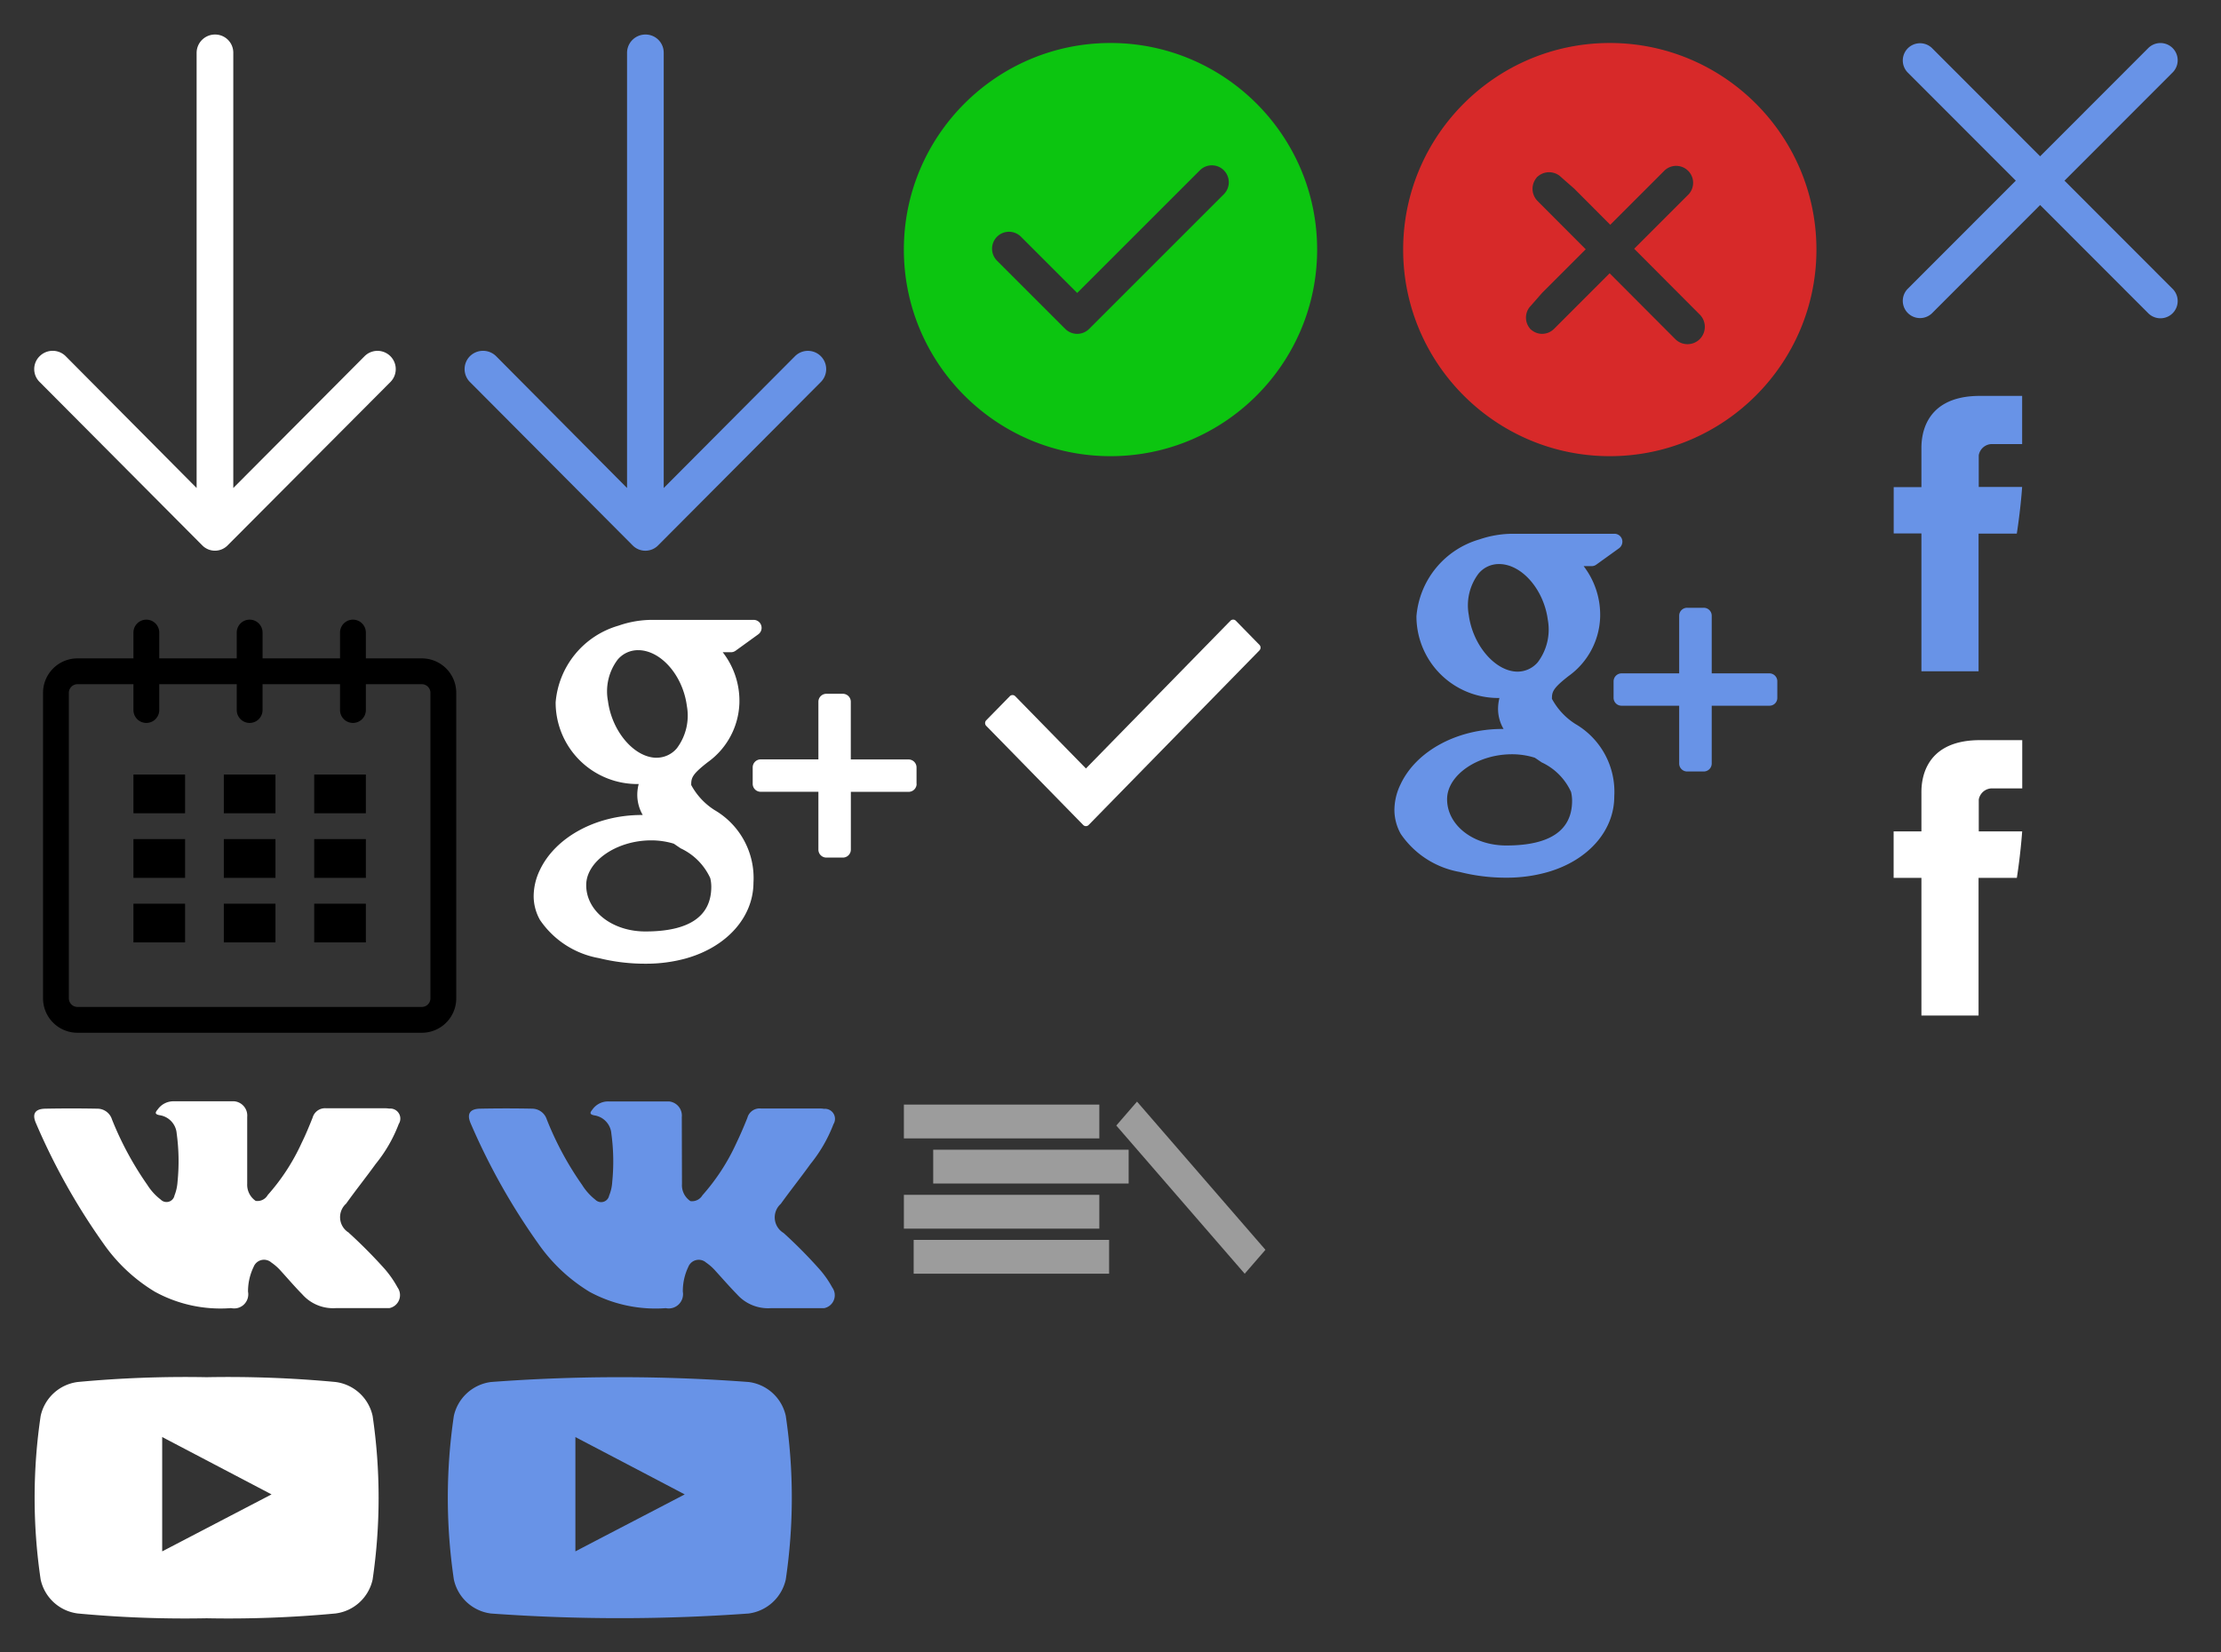 <svg width="129" height="96" viewBox="0 0 129 96" xmlns="http://www.w3.org/2000/svg" xmlns:xlink="http://www.w3.org/1999/xlink"><rect x="0" y="0" width="129" height="96" fill="#333333" stroke="none"/><svg width="25" height="34" viewBox="-2 -2 25 34" id="arrow" xmlns="http://www.w3.org/2000/svg"><defs><style>.acls-1{fill:#fff;fill-rule:evenodd}</style></defs><path id="aForma_1" data-name="Forma 1" class="acls-1" d="M1339.7 910.2a1.061 1.061 0 0 0-1.49-1.511l-7.63 7.663v-25.288a1.053 1.053 0 0 0-1.06-1.058 1.067 1.067 0 0 0-1.07 1.058v25.287l-7.61-7.663a1.07 1.07 0 0 0-1.5 0 1.046 1.046 0 0 0 0 1.511l9.43 9.477a1.033 1.033 0 0 0 1.49 0z" transform="translate(-1319.03 -890)"/></svg><svg width="25" height="34" viewBox="-2 -2 25 34" id="arrow__blue" x="25" xmlns="http://www.w3.org/2000/svg"><defs><style>.bcls-1{fill:#6893e7;fill-rule:evenodd}</style></defs><path id="bForma_1_копия" data-name="Forma 1 копия" class="bcls-1" d="M1339.7 991.2a1.061 1.061 0 0 0-1.49-1.511l-7.63 7.663v-25.288a1.053 1.053 0 0 0-1.06-1.058 1.067 1.067 0 0 0-1.07 1.058v25.287l-7.61-7.663a1.082 1.082 0 0 0-1.51 0 1.063 1.063 0 0 0 0 1.511l9.44 9.481a1.038 1.038 0 0 0 1.49 0z" transform="translate(-1319.03 -971)"/></svg><svg width="25" height="14" viewBox="-2 -2 25 14" id="balance" x="50.5" y="62" xmlns="http://www.w3.org/2000/svg"><path fill="#9C9C9C" fill-rule="evenodd" d="M19.795 9.999L12.337 1.39 13.54 0l7.459 8.61-1.204 1.389zM-.001.173h11.352v1.965H-.001V.173zm11.352 7.206H-.001V5.414h11.352v1.965zM1.702 2.793h11.352v1.966H1.702V2.793zm10.217 7.206H.567V8.034h11.352v1.965z"/></svg><svg width="29" height="28" viewBox="-2 -2 29 28" id="calendar" y="34" xmlns="http://www.w3.org/2000/svg"><path fill-rule="evenodd" d="M22.5 24h-20a2 2 0 0 1-2-2V4.249a2 2 0 0 1 2-1.999h3.25V.75a.75.75 0 1 1 1.5 0v1.5h4.5V.75a.75.75 0 1 1 1.5 0v1.5h4.5V.75a.749.749 0 1 1 1.5 0v1.5h3.25a2 2 0 0 1 2 1.999V22a2 2 0 0 1-2 2zM23 4.249a.5.5 0 0 0-.5-.499h-3.25v1.5a.75.75 0 0 1-1.5 0v-1.5h-4.5v1.5a.75.75 0 0 1-1.5 0v-1.5h-4.5v1.5a.75.75 0 0 1-1.5 0v-1.5H2.5a.5.5 0 0 0-.5.499V22a.5.5 0 0 0 .5.5h20a.5.5 0 0 0 .5-.5V4.249zM16.25 16.5h3v2.25h-3V16.5zm0-3.75h3V15h-3v-2.25zm0-3.75h3v2.25h-3V9zM11 16.5h3v2.25h-3V16.5zm0-3.75h3V15h-3v-2.25zM11 9h3v2.25h-3V9zm-5.25 7.5h3v2.25h-3V16.5zm0-3.75h3V15h-3v-2.25zm0-3.75h3v2.25h-3V9z"/></svg><svg width="21" height="21" viewBox="-2 -2 21 21" id="close" x="108" xmlns="http://www.w3.org/2000/svg"><path fill="#6893E7" fill-rule="evenodd" d="M9.91 8.496L16.2 2.2A1.001 1.001 0 0 0 14.785.784L8.495 7.08 2.205.784A1.001 1.001 0 0 0 .791 2.2l6.29 6.296-6.29 6.296a1.001 1.001 0 0 0 1.414 1.416l6.29-6.296 6.29 6.296a1.001 1.001 0 0 0 1.415-1.416L9.91 8.496z"/></svg><svg width="11.44" height="20" viewBox="-2 -2 11.44 20" id="fb" x="108" y="41" xmlns="http://www.w3.org/2000/svg"><defs><style>.fcls-1{fill:#fff;fill-rule:evenodd}</style></defs><path id="fForma_1" data-name="Forma 1" class="fcls-1" d="M117.881 895.1v2.2h-1.614v2.7h1.614v8h3.319v-8h2.224s.208-1.291.309-2.7h-2.521v-1.85a.784.784 0 0 1 .719-.646h1.806V892h-2.456c-3.481 0-3.4 2.7-3.4 3.1z" transform="translate(-116.281 -892)"/></svg><svg width="11.44" height="20" viewBox="-2 -2 11.44 20" id="fb_blue" x="108" y="21" xmlns="http://www.w3.org/2000/svg"><defs><style>.gcls-1{fill:#6893e7;fill-rule:evenodd}</style></defs><path id="gForma_1" data-name="Forma 1" class="gcls-1" d="M1137.88 4184.1v2.2h-1.61v2.69h1.61v8.01h3.32v-8h2.22s.21-1.3.31-2.71h-2.52v-1.84a.781.781 0 0 1 .72-.65h1.8v-2.8h-2.45c-3.48 0-3.4 2.7-3.4 3.1z" transform="translate(-1136.28 -4181)"/></svg><svg width="21" height="17" viewBox="-2 -2 21 17" id="forma-1" x="55.22" y="34" xmlns="http://www.w3.org/2000/svg"><path fill="#FFF" fill-rule="evenodd" d="M15.93 1.787L6.011 11.929a.219.219 0 0 1-.316 0L.062 6.17a.232.232 0 0 1 0-.323l1.369-1.399a.22.22 0 0 1 .316 0l4.106 4.198L14.246.064a.22.22 0 0 1 .315 0l1.369 1.4a.232.232 0 0 1 0 .323z"/></svg><svg width="26.22" height="24" viewBox="-2 -2 26.22 24" id="google" x="29" y="34" xmlns="http://www.w3.org/2000/svg"><defs><style>.icls-1{fill:#fff;fill-rule:evenodd}</style></defs><path id="iForma_1" data-name="Forma 1" class="icls-1" d="M299.318 904.287c-.129-.085-.261-.176-.4-.271a4.47 4.47 0 0 0-1.266-.193h-.052c-2.009 0-3.771 1.216-3.771 2.6 0 1.51 1.51 2.692 3.436 2.692 2.541 0 3.829-.876 3.829-2.6a2.145 2.145 0 0 0-.06-.5 3.535 3.535 0 0 0-1.716-1.728zm-1.424-5.266a1.539 1.539 0 0 0 1.2-.549 3.156 3.156 0 0 0 .581-2.46c-.228-1.747-1.477-3.2-2.781-3.239h-.052a1.539 1.539 0 0 0-1.185.548 3.053 3.053 0 0 0-.564 2.408c.228 1.746 1.5 3.254 2.781 3.294h.018zm1.8 11.641a8.68 8.68 0 0 1-2.413.326 11.109 11.109 0 0 1-2.709-.323 5.252 5.252 0 0 1-3.426-2.216 2.813 2.813 0 0 1-.369-1.389 3.522 3.522 0 0 1 .354-1.5c.9-1.921 3.276-3.211 5.907-3.211h.075a2.335 2.335 0 0 1-.317-1.176 2.478 2.478 0 0 1 .082-.624 4.738 4.738 0 0 1-4.824-4.747 5.068 5.068 0 0 1 3.653-4.454 5.972 5.972 0 0 1 1.945-.336h5.9a.464.464 0 0 1 .272.84l-1.32.955a.465.465 0 0 1-.272.086h-.473a4.6 4.6 0 0 1 .968 2.946 4.4 4.4 0 0 1-1.844 3.446c-.919.716-.955.913-.955 1.322a3.921 3.921 0 0 0 1.358 1.457 4.565 4.565 0 0 1 2.258 4.212c-.005 1.986-1.516 3.706-3.855 4.386zm13.326-10.121a.465.465 0 0 1-.464.463H309.2v3.355a.463.463 0 0 1-.462.464h-.958a.463.463 0 0 1-.465-.464V901h-3.353a.462.462 0 0 1-.463-.463v-.954a.464.464 0 0 1 .463-.465h3.353v-3.348a.463.463 0 0 1 .465-.463h.955a.463.463 0 0 1 .462.463v3.352h3.354a.465.465 0 0 1 .464.463v.956z" transform="translate(-290.781 -891)"/></svg><svg width="26.22" height="24" viewBox="-2 -2 26.22 24" id="google_blue" x="79" y="29" xmlns="http://www.w3.org/2000/svg"><defs><style>.jcls-1{fill:#6893e7;fill-rule:evenodd}</style></defs><path id="jForma_1" data-name="Forma 1" class="jcls-1" d="M1319.32 4193.29c-.13-.09-.26-.18-.4-.27a4.439 4.439 0 0 0-1.27-.2h-.05c-2.01 0-3.77 1.22-3.77 2.61 0 1.51 1.51 2.69 3.44 2.69 2.54 0 3.82-.88 3.82-2.6a2.22 2.22 0 0 0-.06-.51 3.484 3.484 0 0 0-1.71-1.72zm-1.43-5.27h.01a1.548 1.548 0 0 0 1.2-.55 3.156 3.156 0 0 0 .58-2.46c-.23-1.74-1.48-3.2-2.78-3.24h-.06a1.523 1.523 0 0 0-1.18.55 3.062 3.062 0 0 0-.57 2.41c.23 1.74 1.51 3.25 2.79 3.29h.01zm1.8 11.64a8.558 8.558 0 0 1-2.41.33 10.818 10.818 0 0 1-2.71-.33 5.245 5.245 0 0 1-3.43-2.21 2.863 2.863 0 0 1-.37-1.39 3.44 3.44 0 0 1 .36-1.5c.9-1.92 3.27-3.21 5.9-3.21h.08a2.3 2.3 0 0 1-.32-1.18 2.7 2.7 0 0 1 .08-.62 4.745 4.745 0 0 1-4.82-4.75 5.084 5.084 0 0 1 3.65-4.46 6.05 6.05 0 0 1 1.95-.33h5.9a.462.462 0 0 1 .44.32.475.475 0 0 1-.17.52l-1.32.95a.439.439 0 0 1-.27.09h-.47a4.638 4.638 0 0 1 .96 2.95 4.382 4.382 0 0 1-1.84 3.44c-.92.72-.96.92-.96 1.32a3.943 3.943 0 0 0 1.36 1.46 4.556 4.556 0 0 1 2.26 4.21c0 1.99-1.51 3.71-3.85 4.39zm13.32-10.12a.453.453 0 0 1-.46.46h-3.35v3.36a.461.461 0 0 1-.47.46h-.95a.461.461 0 0 1-.47-.46V4190h-3.35a.459.459 0 0 1-.46-.46v-.95a.467.467 0 0 1 .46-.47h3.35v-3.35a.461.461 0 0 1 .47-.46h.95a.461.461 0 0 1 .47.46v3.35h3.35a.461.461 0 0 1 .46.47v.95z" transform="translate(-1310.78 -4180)"/></svg><svg width="29" height="29" viewBox="-2 -2 29 29" id="status-error" x="79" xmlns="http://www.w3.org/2000/svg"><path fill="#D72929" fill-rule="evenodd" d="M12.5 24.502C5.882 24.502.498 19.118.498 12.5S5.882.498 12.5.498 24.502 5.882 24.502 12.5 19.118 24.502 12.5 24.502zm5.225-8.228l-3.809-3.822 3.167-3.167a.985.985 0 0 0-1.391-1.392l-3.165 3.166-2.087-2.094-.759-.666a1 1 0 0 0-1.394-.019c.009-.009.011-.02.019-.028l-.047.047c.008-.008.02-.011.028-.019a1.012 1.012 0 0 0-.275.685c0 .258.098.516.294.714l2.796 2.804-2.536 2.536-.649.742a.98.98 0 0 0-.019 1.364c-.008-.008-.02-.01-.028-.019l.047.047c-.009-.009-.011-.02-.019-.028.189.176.427.27.668.27a.984.984 0 0 0 .696-.289l3.229-3.229 3.812 3.824a1.005 1.005 0 0 0 1.422 0 1.011 1.011 0 0 0 0-1.427z"/></svg><svg width="29" height="29" viewBox="-2 -2 29 29" id="status-ok" x="50" xmlns="http://www.w3.org/2000/svg"><path fill="#0CC510" fill-rule="evenodd" d="M12.5 24.502C5.882 24.502.498 19.118.498 12.5S5.882.498 12.5.498 24.502 5.882 24.502 12.5 19.118 24.502 12.5 24.502zm6.583-16.609a.984.984 0 0 0-1.391 0l-7.126 7.126-3.258-3.258a.984.984 0 1 0-1.391 1.392l3.953 3.953a.982.982 0 0 0 1.392 0l7.821-7.821a.985.985 0 0 0 0-1.392z"/></svg><svg width="25.25" height="16" viewBox="-2 -2 25.25 16" id="vk" y="62" xmlns="http://www.w3.org/2000/svg"><defs><style>.mcls-1{fill:#fff;fill-rule:evenodd}</style></defs><path class="mcls-1" d="M18.269 7.63a28.894 28.894 0 0 1 2.075 2.092 6.042 6.042 0 0 1 .746 1.074.769.769 0 0 1-.471 1.2h-3.094a2.386 2.386 0 0 1-1.969-.8c-.429-.436-.825-.9-1.237-1.352a2.983 2.983 0 0 0-.557-.495.646.646 0 0 0-1.03.251 3.245 3.245 0 0 0-.326 1.443.82.82 0 0 1-.985.953 7.909 7.909 0 0 1-4.427-.951 9.8 9.8 0 0 1-2.979-2.789 37.564 37.564 0 0 1-3.92-6.988C-.153.717.028.421.636.411a80.488 80.488 0 0 1 3.029 0 .889.889 0 0 1 .84.628 18.78 18.78 0 0 0 2.053 3.8 3.25 3.25 0 0 0 .776.852.471.471 0 0 0 .8-.236 2.633 2.633 0 0 0 .178-.8 11.9 11.9 0 0 0-.049-2.8A1.166 1.166 0 0 0 7.27.789c-.3-.056-.252-.166-.109-.335a1.113 1.113 0 0 1 .949-.472h3.5a.833.833 0 0 1 .748.909v3.884a1.136 1.136 0 0 0 .493.993.689.689 0 0 0 .7-.342A12.071 12.071 0 0 0 15.52 2.4c.237-.478.44-.975.638-1.471a.748.748 0 0 1 .79-.541h3.365a1.736 1.736 0 0 1 .3.018.583.583 0 0 1 .547.894 8.4 8.4 0 0 1-1.338 2.32c-.561.777-1.161 1.526-1.718 2.308a1.053 1.053 0 0 0 .165 1.692z"/></svg><svg width="25.25" height="16" viewBox="-2 -2 25.25 16" id="vk_blue" x="25.25" y="62" xmlns="http://www.w3.org/2000/svg"><defs><style>.ncls-1{fill:#6893e7;fill-rule:evenodd}</style></defs><path class="ncls-1" d="M18.26 7.63a27.467 27.467 0 0 1 2.08 2.1 5.713 5.713 0 0 1 .75 1.07.766.766 0 0 1-.47 1.2h-3.09a2.415 2.415 0 0 1-1.97-.8c-.43-.44-.83-.9-1.24-1.35a2.95 2.95 0 0 0-.56-.5.649.649 0 0 0-1.03.25 3.257 3.257 0 0 0-.32 1.44.833.833 0 0 1-.99.96 8.038 8.038 0 0 1-4.43-.95 9.888 9.888 0 0 1-2.97-2.79A37.834 37.834 0 0 1 .09 1.27C-.15.72.03.42.64.41 1.65.39 2.65.39 3.66.41a.9.9 0 0 1 .85.63 18.341 18.341 0 0 0 2.05 3.8 3.327 3.327 0 0 0 .77.86.473.473 0 0 0 .8-.24 2.448 2.448 0 0 0 .18-.8 11.841 11.841 0 0 0-.05-2.79A1.161 1.161 0 0 0 7.27.8c-.3-.06-.25-.17-.11-.34a1.112 1.112 0 0 1 .95-.47h3.5a.827.827 0 0 1 .74.91l.01 3.89a1.112 1.112 0 0 0 .49.99.7.7 0 0 0 .7-.34 12.144 12.144 0 0 0 1.97-3.03c.23-.48.44-.97.64-1.47a.735.735 0 0 1 .79-.54h3.36a1.514 1.514 0 0 1 .3.02.584.584 0 0 1 .55.89 8.512 8.512 0 0 1-1.34 2.32c-.56.78-1.16 1.53-1.72 2.31a1.054 1.054 0 0 0 .16 1.69z"/></svg><svg width="24" height="18" viewBox="-2 -2 24 18" id="youtybe" y="78" xmlns="http://www.w3.org/2000/svg"><defs><style>.ocls-1{fill:#fff;fill-rule:evenodd}</style></defs><path id="oForma_1" data-name="Forma 1" class="ocls-1" d="M250.143 895.264a2.531 2.531 0 0 0-2.16-1.975 66.886 66.886 0 0 0-7.481-.278 66.9 66.9 0 0 0-7.482.278 2.53 2.53 0 0 0-2.159 1.975 32.387 32.387 0 0 0 0 9.5 2.528 2.528 0 0 0 2.159 1.974 66.666 66.666 0 0 0 7.482.278 66.639 66.639 0 0 0 7.481-.278 2.53 2.53 0 0 0 2.16-1.974 32.664 32.664 0 0 0 0-9.5zm-12.223 7.866v-6.643l6.352 3.332z" transform="translate(-230.5 -893)"/></svg><svg width="24" height="18" viewBox="-2 -2 24 18" id="youtybe_blue" x="24" y="78" xmlns="http://www.w3.org/2000/svg"><defs><style>.pcls-1{fill:#6893e7;fill-rule:evenodd}</style></defs><path id="pForma_1" data-name="Forma 1" class="pcls-1" d="M1270.14 4184.26a2.529 2.529 0 0 0-2.16-1.97 100.051 100.051 0 0 0-14.96 0 2.54 2.54 0 0 0-2.16 1.97 32.407 32.407 0 0 0 0 9.5 2.528 2.528 0 0 0 2.16 1.98 103.747 103.747 0 0 0 14.96 0 2.55 2.55 0 0 0 2.16-1.98 32.407 32.407 0 0 0 0-9.5zm-12.22 7.87v-6.64c2.12 1.11 4.22 2.21 6.35 3.33-2.12 1.11-4.23 2.2-6.35 3.31z" transform="translate(-1250.5 -4182)"/></svg></svg>